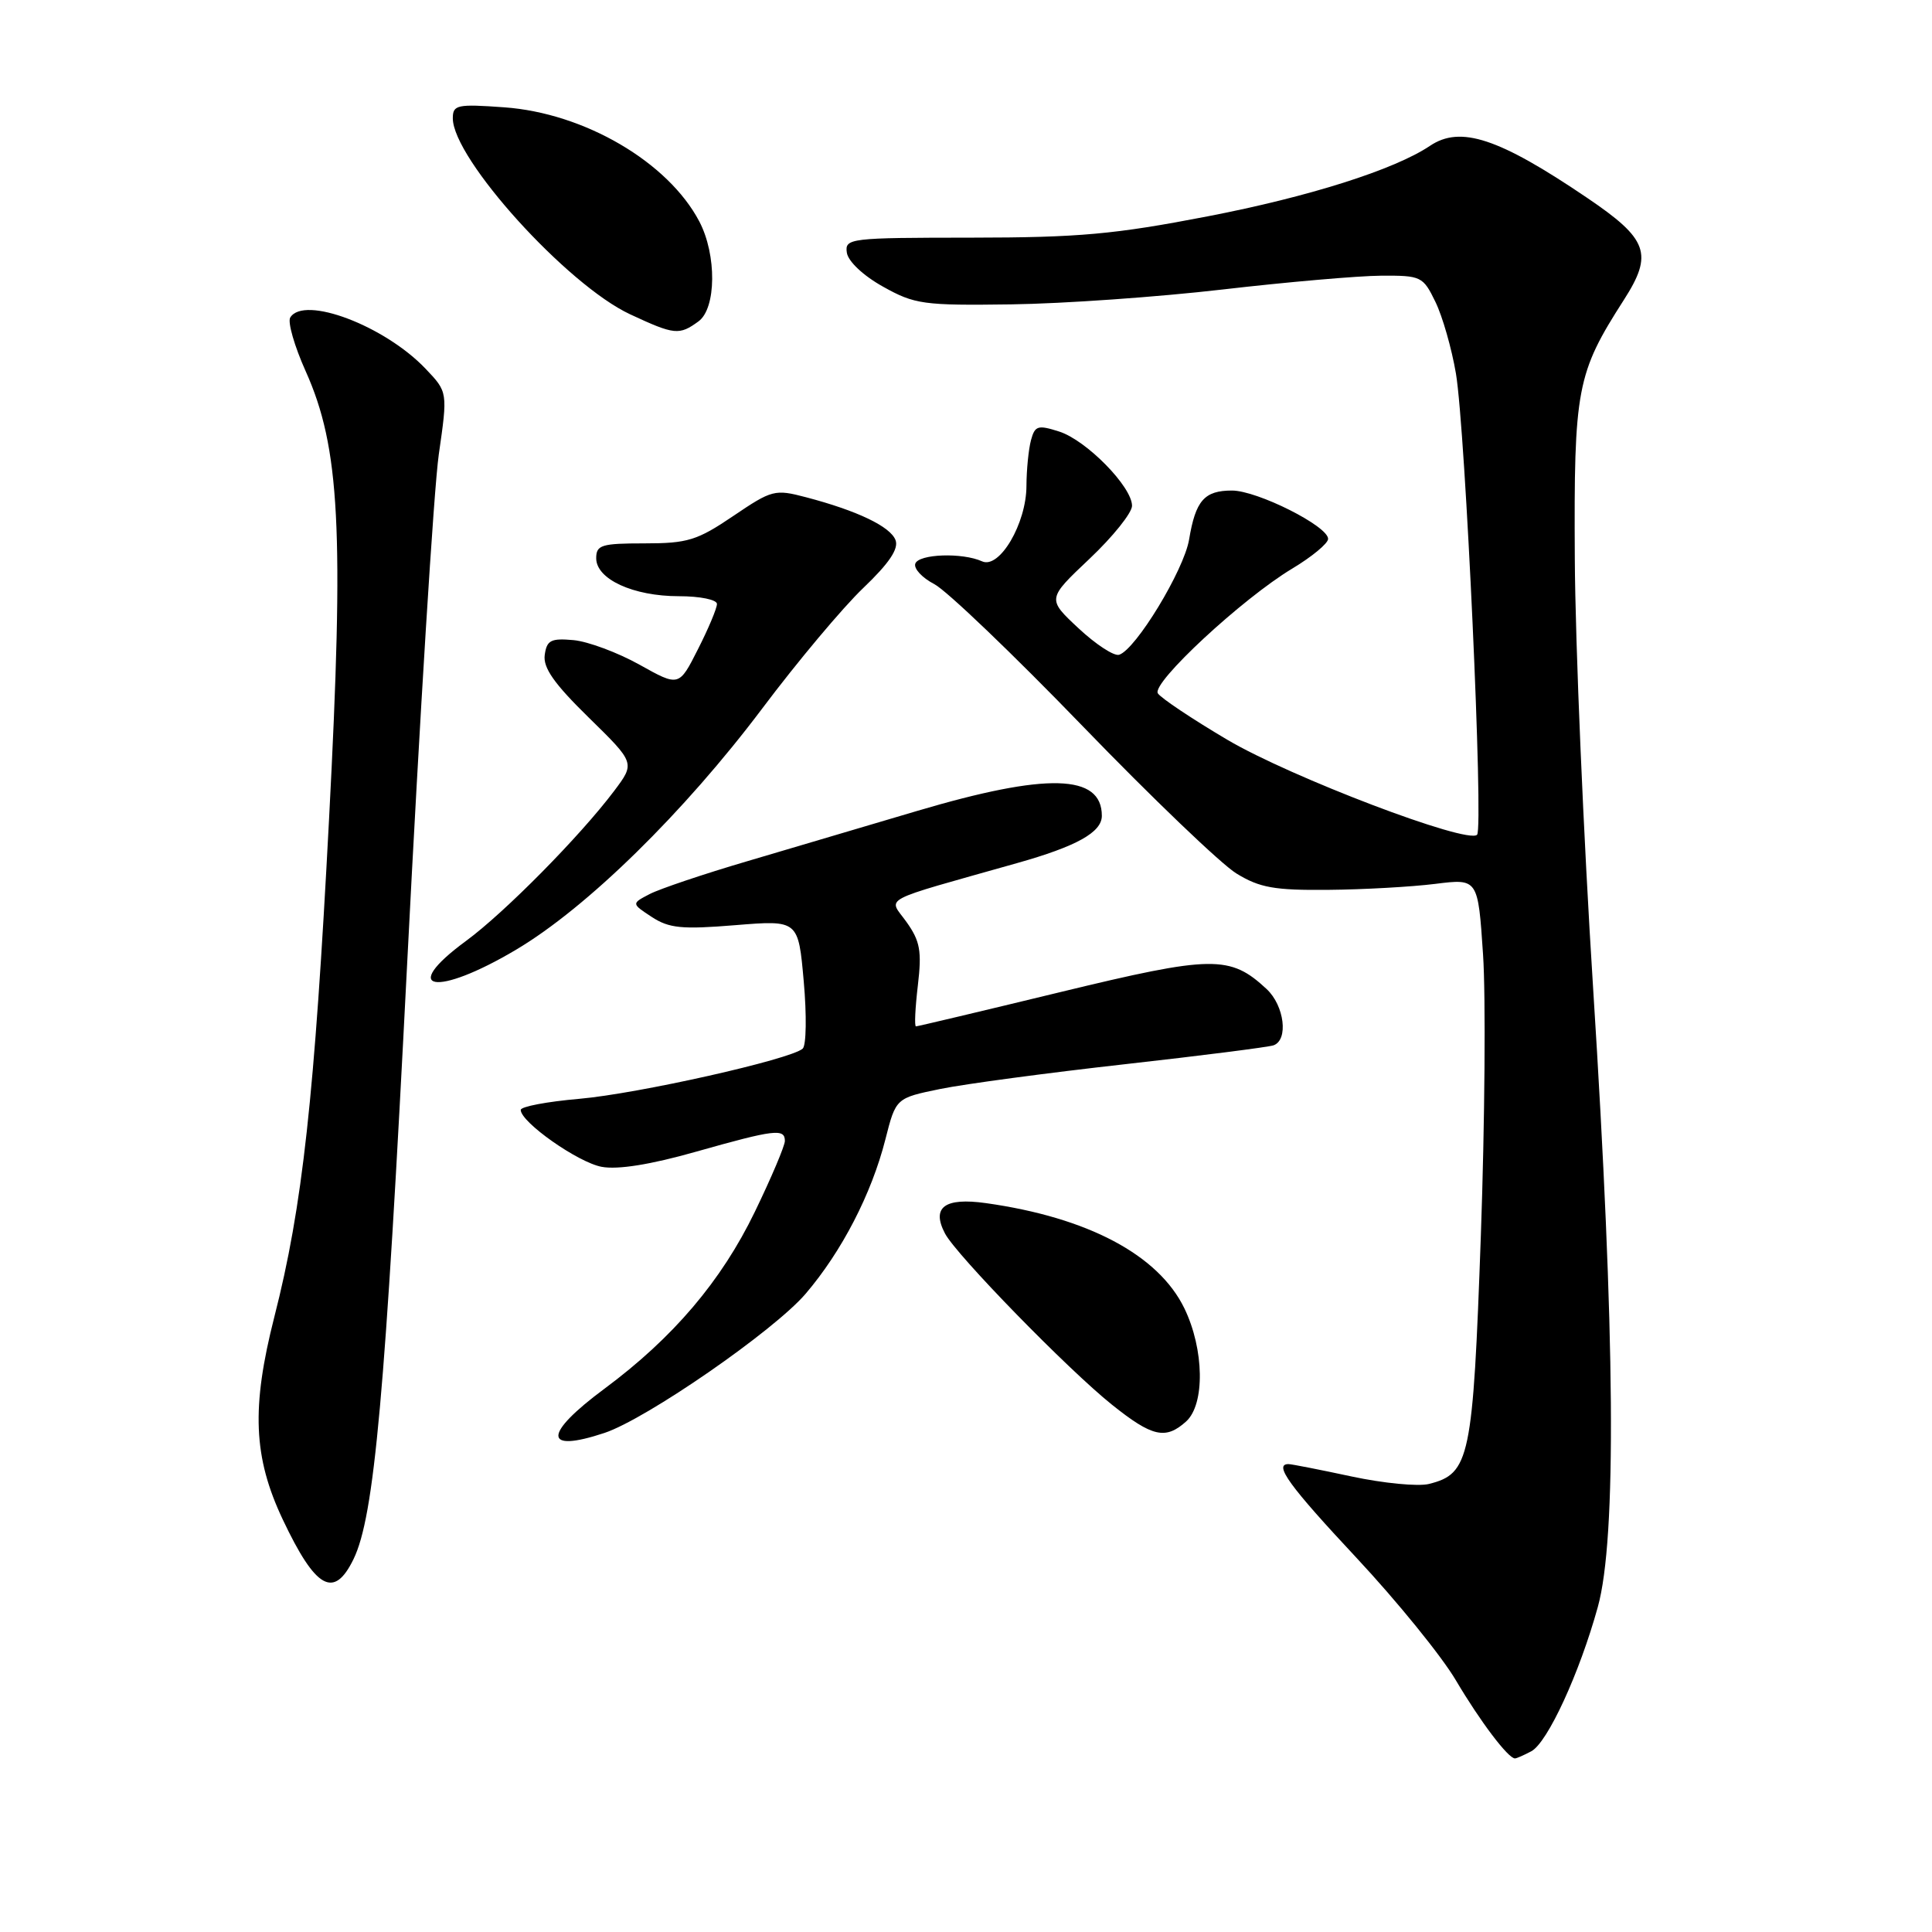 <?xml version="1.0" encoding="UTF-8" standalone="no"?>
<!DOCTYPE svg PUBLIC "-//W3C//DTD SVG 1.1//EN" "http://www.w3.org/Graphics/SVG/1.1/DTD/svg11.dtd" >
<svg xmlns="http://www.w3.org/2000/svg" xmlns:xlink="http://www.w3.org/1999/xlink" version="1.1" viewBox="0 0 256 256">
 <g >
 <path fill="currentColor"
d=" M 202.91 232.05 C 205.06 230.90 209.30 221.69 211.72 212.93 C 214.23 203.87 214.02 176.92 211.10 131.00 C 209.82 110.92 208.73 85.28 208.67 74.00 C 208.54 51.46 208.92 49.48 215.17 39.74 C 219.09 33.63 218.39 31.69 210.31 26.22 C 198.60 18.29 193.52 16.60 189.47 19.33 C 184.77 22.48 173.48 26.07 160.00 28.67 C 147.69 31.05 142.96 31.48 128.71 31.49 C 112.54 31.50 111.94 31.57 112.21 33.48 C 112.38 34.63 114.39 36.53 117.00 37.98 C 121.20 40.33 122.34 40.49 134.00 40.33 C 140.88 40.24 153.47 39.35 162.00 38.36 C 170.53 37.37 179.97 36.55 183.00 36.53 C 188.31 36.50 188.56 36.62 190.20 40.00 C 191.14 41.92 192.36 46.20 192.92 49.50 C 194.18 57.02 196.60 109.73 195.72 110.61 C 194.44 111.89 171.03 102.98 162.64 98.03 C 157.95 95.26 153.80 92.48 153.42 91.87 C 152.57 90.49 164.63 79.30 171.23 75.34 C 173.83 73.78 175.97 72.01 175.98 71.41 C 176.01 69.73 166.60 65.00 163.24 65.00 C 159.58 65.00 158.42 66.32 157.56 71.50 C 156.87 75.57 150.50 86.06 148.29 86.76 C 147.62 86.97 145.20 85.39 142.91 83.25 C 138.74 79.36 138.74 79.36 144.37 74.04 C 147.47 71.11 150.00 67.95 150.00 67.02 C 150.00 64.50 143.95 58.33 140.34 57.18 C 137.52 56.28 137.13 56.40 136.61 58.33 C 136.29 59.53 136.02 62.25 136.01 64.38 C 136.00 69.37 132.44 75.43 130.13 74.38 C 127.50 73.19 121.72 73.40 121.28 74.69 C 121.06 75.35 122.19 76.56 123.80 77.40 C 125.41 78.23 134.25 86.69 143.44 96.20 C 152.64 105.72 161.82 114.51 163.83 115.74 C 166.91 117.63 168.86 117.98 176.00 117.91 C 180.68 117.87 187.05 117.51 190.17 117.12 C 195.84 116.41 195.84 116.41 196.51 126.46 C 196.88 131.98 196.75 148.75 196.22 163.73 C 195.17 193.30 194.76 195.27 189.35 196.63 C 187.91 196.99 183.30 196.54 179.09 195.64 C 174.89 194.74 171.13 194.00 170.73 194.00 C 168.73 194.00 170.84 196.90 179.75 206.43 C 185.11 212.17 191.05 219.48 192.93 222.68 C 196.14 228.11 199.84 233.00 200.74 233.00 C 200.96 233.00 201.93 232.57 202.91 232.05 Z  M 46.84 206.60 C 49.60 200.94 51.04 184.94 53.96 127.50 C 55.61 95.05 57.49 64.78 58.14 60.23 C 59.33 51.95 59.33 51.95 56.41 48.88 C 50.99 43.17 40.28 39.11 38.46 42.07 C 38.09 42.66 39.01 45.86 40.50 49.18 C 45.04 59.29 45.61 70.18 43.60 108.55 C 41.67 145.45 40.09 159.87 36.35 174.50 C 33.29 186.52 33.56 193.07 37.46 201.33 C 41.83 210.56 44.25 211.92 46.84 206.60 Z  M 80.10 189.87 C 85.68 188.01 102.56 176.33 106.75 171.43 C 111.54 165.82 115.48 158.21 117.32 150.97 C 118.71 145.50 118.71 145.50 124.61 144.29 C 127.85 143.63 138.82 142.16 149.00 141.02 C 159.18 139.88 168.06 138.75 168.75 138.51 C 170.75 137.80 170.19 133.26 167.84 131.06 C 162.98 126.54 160.68 126.57 140.49 131.46 C 130.18 133.96 121.58 136.00 121.37 136.00 C 121.15 136.00 121.27 133.56 121.62 130.58 C 122.16 126.01 121.92 124.70 120.11 122.16 C 117.72 118.80 116.15 119.63 134.75 114.37 C 142.67 112.14 146.00 110.28 146.00 108.10 C 146.00 102.54 138.72 102.36 121.50 107.46 C 114.90 109.42 104.78 112.41 99.00 114.12 C 93.22 115.82 87.41 117.78 86.08 118.47 C 83.66 119.73 83.66 119.73 86.36 121.50 C 88.65 123.00 90.35 123.17 97.42 122.59 C 105.78 121.91 105.78 121.91 106.50 130.04 C 106.90 134.52 106.84 138.52 106.36 138.95 C 104.76 140.38 84.55 144.92 76.75 145.60 C 72.49 145.97 69.00 146.63 69.00 147.07 C 69.00 148.69 76.57 154.02 79.72 154.61 C 81.86 155.01 86.20 154.32 92.25 152.60 C 102.64 149.66 104.00 149.50 104.00 151.18 C 104.00 151.82 102.21 156.05 100.02 160.57 C 95.58 169.75 89.19 177.26 80.11 184.00 C 71.95 190.05 71.95 192.58 80.10 189.87 Z  M 157.17 188.35 C 159.68 186.07 159.57 178.81 156.94 173.37 C 153.50 166.28 144.15 161.32 130.64 159.42 C 125.16 158.65 123.39 159.97 125.22 163.45 C 126.73 166.31 141.50 181.46 147.34 186.13 C 152.69 190.41 154.45 190.80 157.17 188.35 Z  M 68.40 125.83 C 77.78 120.26 90.62 107.67 101.00 93.88 C 105.67 87.66 111.70 80.47 114.40 77.90 C 117.81 74.64 119.11 72.72 118.66 71.56 C 117.97 69.77 113.62 67.68 106.81 65.89 C 102.67 64.80 102.29 64.90 97.15 68.38 C 92.38 71.61 91.10 72.00 85.40 72.00 C 79.69 72.00 79.00 72.21 79.00 73.97 C 79.00 76.75 83.91 79.00 89.95 79.00 C 92.76 79.00 95.00 79.46 95.00 80.03 C 95.00 80.60 93.87 83.30 92.48 86.03 C 89.97 91.00 89.97 91.00 84.73 88.07 C 81.86 86.47 77.92 85.00 76.00 84.82 C 73.00 84.55 72.45 84.83 72.18 86.78 C 71.94 88.48 73.43 90.60 78.01 95.08 C 84.16 101.10 84.16 101.10 81.38 104.80 C 76.87 110.79 66.86 120.93 61.75 124.68 C 52.75 131.29 57.76 132.16 68.40 125.83 Z  M 92.56 42.58 C 94.92 40.85 94.98 33.77 92.67 29.36 C 88.54 21.48 77.44 14.98 66.81 14.22 C 60.57 13.77 60.00 13.89 60.00 15.67 C 60.00 21.02 75.13 37.75 83.50 41.65 C 89.38 44.39 90.00 44.45 92.56 42.58 Z "/>
</g>
</svg>